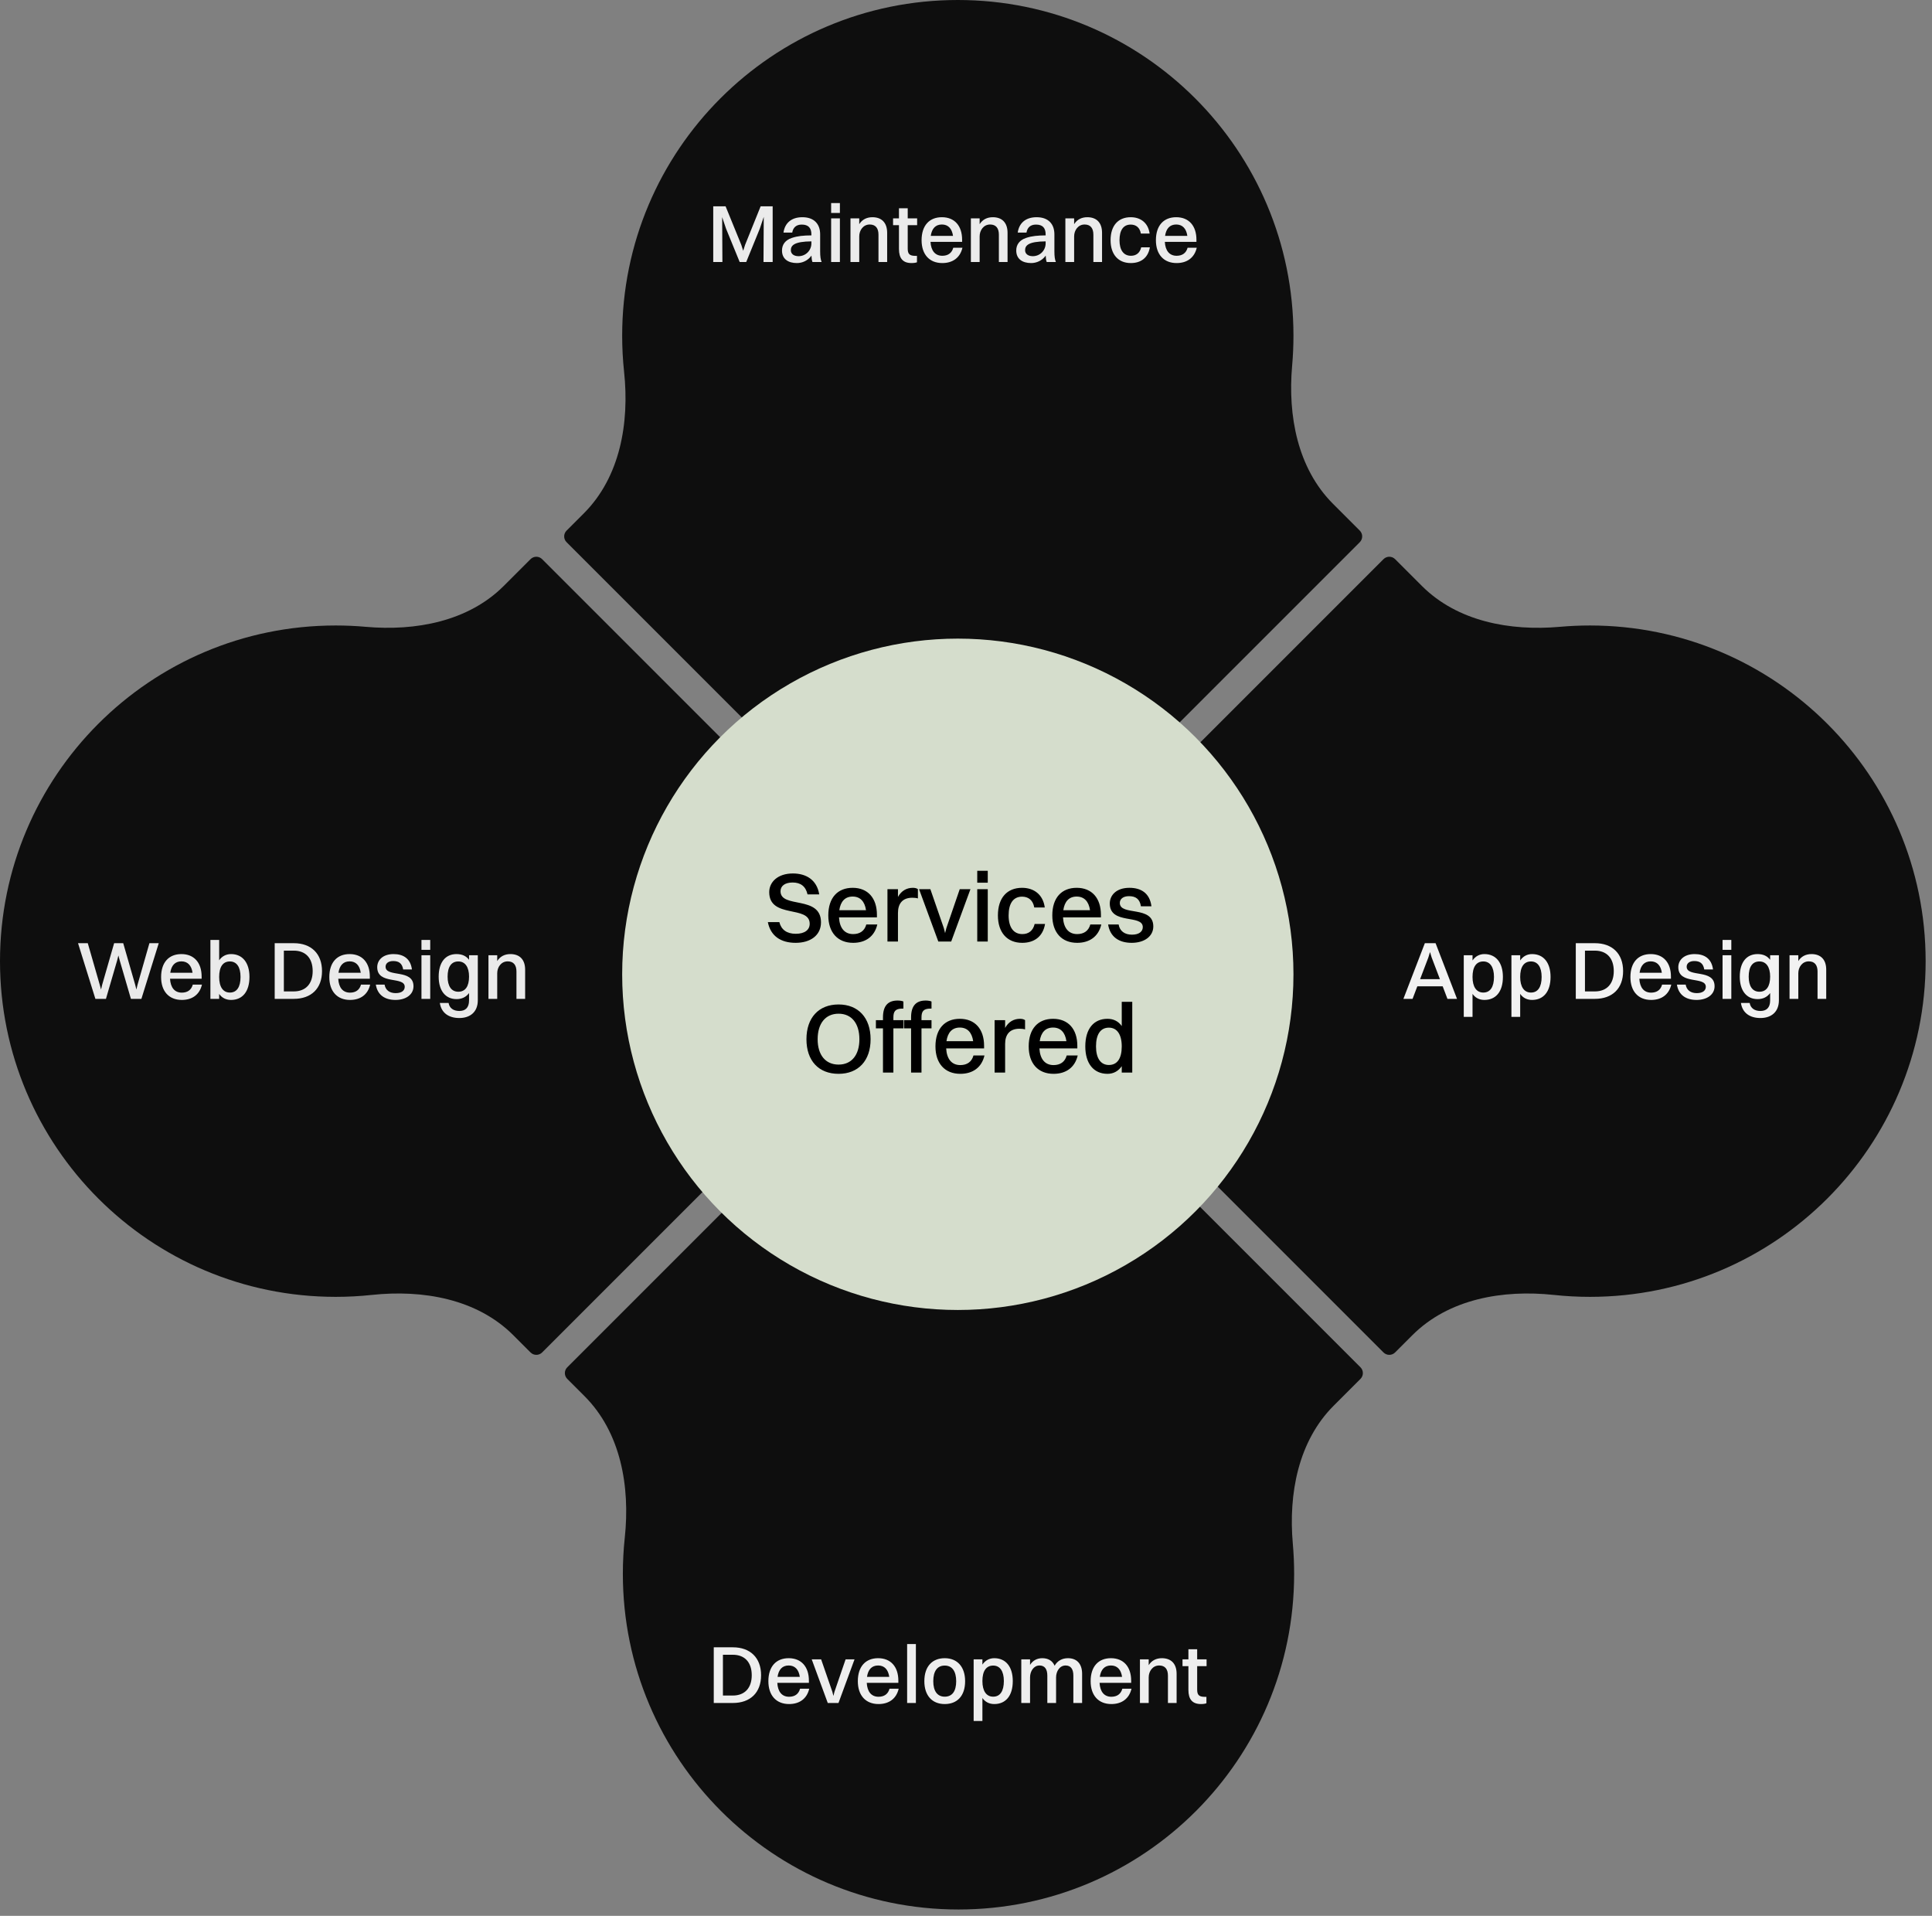 <svg width="236" height="234" viewBox="0 0 236 234" fill="none" xmlns="http://www.w3.org/2000/svg">
<rect x="0" y="0" width="236" height="234" fill="#808080" stroke="none"/>
<path fill-rule="evenodd" clip-rule="evenodd" d="M126.679 85.629C124.149 83.099 120.578 82 117 82V82V82C114.152 82 111.334 82.928 109.32 84.941L99.331 94.93C98.941 95.321 98.307 95.321 97.917 94.93L69.209 66.222C68.818 65.832 68.818 65.199 69.209 64.808L71.316 62.701C75.754 58.263 76.901 51.65 76.234 45.409C76.079 43.961 76 42.489 76 41C76 18.356 94.356 0 117 0C139.644 0 158 18.356 158 41C158 42.237 157.945 43.461 157.838 44.67C157.296 50.778 158.497 57.202 162.832 61.537L166.103 64.808C166.493 65.199 166.493 65.832 166.103 66.222L137.395 94.93C137.004 95.321 136.371 95.321 135.981 94.93L126.679 85.629Z" fill="#0E0E0E"/>
<path fill-rule="evenodd" clip-rule="evenodd" d="M126.763 147.594C124.233 150.124 120.662 151.223 117.084 151.223V151.223V151.223C114.236 151.223 111.418 150.295 109.404 148.282L99.415 138.293C99.025 137.902 98.391 137.902 98.001 138.293L69.293 167.001C68.902 167.391 68.902 168.025 69.293 168.415L71.4 170.522C75.838 174.96 76.985 181.573 76.318 187.814C76.163 189.263 76.084 190.734 76.084 192.223C76.084 214.867 94.44 233.223 117.084 233.223C139.728 233.223 158.084 214.867 158.084 192.223C158.084 190.986 158.029 189.762 157.922 188.553C157.38 182.445 158.581 176.021 162.916 171.686L166.187 168.415C166.577 168.025 166.577 167.391 166.187 167.001L137.479 138.293C137.088 137.902 136.455 137.902 136.065 138.293L126.763 147.594Z" fill="#0E0E0E"/>
<path fill-rule="evenodd" clip-rule="evenodd" d="M85.629 107.716C83.099 110.246 82 113.818 82 117.396V117.396V117.396C82 120.243 82.928 123.062 84.941 125.075L94.93 135.064C95.321 135.455 95.321 136.088 94.93 136.479L66.222 165.187C65.832 165.577 65.199 165.577 64.808 165.187L62.701 163.08C58.263 158.641 51.65 157.494 45.409 158.161C43.961 158.316 42.489 158.396 41 158.396C18.356 158.396 -1.11202e-06 140.039 -2.10181e-06 117.396C-3.0916e-06 94.752 18.356 76.396 41 76.396C42.237 76.396 43.461 76.45 44.67 76.558C50.778 77.1 57.202 75.899 61.537 71.563L64.808 68.293C65.199 67.902 65.832 67.902 66.222 68.293L94.93 97.001C95.321 97.391 95.321 98.024 94.93 98.415L85.629 107.716Z" fill="#0E0E0E"/>
<path fill-rule="evenodd" clip-rule="evenodd" d="M149.594 107.716C152.124 110.246 153.223 113.817 153.223 117.396V117.396V117.396C153.223 120.243 152.295 123.061 150.282 125.074L140.292 135.064C139.901 135.455 139.901 136.088 140.292 136.479L169 165.187C169.39 165.577 170.024 165.577 170.414 165.187L172.521 163.08C176.96 158.641 183.572 157.494 189.814 158.161C191.262 158.316 192.733 158.396 194.223 158.396C216.866 158.396 235.223 140.039 235.223 117.396C235.223 94.752 216.866 76.396 194.223 76.396C192.986 76.396 191.761 76.45 190.552 76.558C184.445 77.1 178.021 75.899 173.685 71.563L170.415 68.293C170.024 67.902 169.391 67.902 169.001 68.293L140.293 97.001C139.902 97.391 139.902 98.024 140.293 98.415L149.594 107.716Z" fill="#0E0E0E"/>
<circle cx="117" cy="119" r="41" fill="#D5DDCC"/>
<path d="M95.343 108.856C95.343 111.004 100.287 109.312 100.287 112.648C100.287 114.256 98.979 115.156 97.191 115.156C95.379 115.156 94.131 114.328 93.795 112.624H95.199C95.427 113.548 96.111 114.052 97.203 114.052C98.319 114.052 98.907 113.56 98.907 112.828C98.907 110.524 93.963 112.24 93.963 108.964C93.963 107.74 94.995 106.684 96.855 106.684C98.463 106.684 99.783 107.452 100.071 109.24H98.643C98.415 108.232 97.779 107.788 96.819 107.788C95.883 107.788 95.343 108.208 95.343 108.856ZM107.167 112.912C106.819 114.4 105.715 115.156 104.215 115.156C102.331 115.156 101.179 113.896 101.179 111.808C101.179 109.636 102.331 108.436 104.155 108.436C106.003 108.436 107.119 109.684 107.119 111.736V112.048H102.487C102.559 113.356 103.171 114.088 104.215 114.088C105.031 114.088 105.607 113.704 105.823 112.912H107.167ZM104.155 109.504C103.231 109.504 102.679 110.092 102.523 111.172H105.787C105.631 110.092 105.067 109.504 104.155 109.504ZM108.405 115V108.604H109.689V109.552C110.109 108.784 110.769 108.436 111.513 108.436C111.765 108.436 112.005 108.496 112.125 108.604V109.732C111.933 109.672 111.705 109.648 111.441 109.648C110.217 109.648 109.689 110.392 109.689 111.508V115H108.405ZM114.619 115L112.267 108.604H113.647L115.291 113.356L115.447 113.968L115.603 113.356L117.235 108.604H118.543L116.191 115H114.619ZM119.374 107.812V106.36H120.658V107.812H119.374ZM119.374 115V108.604H120.658V115H119.374ZM127.622 110.836H126.338C126.182 109.924 125.594 109.516 124.85 109.516C123.782 109.516 123.206 110.332 123.206 111.808C123.206 113.26 123.806 114.088 124.886 114.088C125.654 114.088 126.194 113.668 126.386 112.852H127.658C127.382 114.448 126.278 115.156 124.862 115.156C123.014 115.156 121.898 113.884 121.898 111.808C121.898 109.636 123.038 108.436 124.85 108.436C126.278 108.436 127.406 109.24 127.622 110.836ZM134.53 112.912C134.182 114.4 133.078 115.156 131.578 115.156C129.694 115.156 128.542 113.896 128.542 111.808C128.542 109.636 129.694 108.436 131.518 108.436C133.366 108.436 134.482 109.684 134.482 111.736V112.048H129.85C129.922 113.356 130.534 114.088 131.578 114.088C132.394 114.088 132.97 113.704 133.186 112.912H134.53ZM131.518 109.504C130.594 109.504 130.042 110.092 129.886 111.172H133.15C132.994 110.092 132.43 109.504 131.518 109.504ZM136.788 110.284C136.788 111.916 140.88 110.548 140.88 113.152C140.88 114.364 139.788 115.156 138.24 115.156C136.692 115.156 135.6 114.436 135.36 112.912H136.644C136.776 113.716 137.376 114.16 138.276 114.16C139.14 114.16 139.596 113.776 139.596 113.236C139.596 111.64 135.564 112.984 135.564 110.356C135.564 109.36 136.344 108.436 137.964 108.436C139.392 108.436 140.448 109.096 140.652 110.692H139.368C139.224 109.792 138.72 109.456 137.904 109.456C137.196 109.456 136.788 109.804 136.788 110.284ZM102.434 131.156C99.998 131.156 98.51 129.548 98.51 126.932C98.51 124.316 99.998 122.684 102.434 122.684C104.846 122.684 106.346 124.316 106.346 126.932C106.346 129.548 104.846 131.156 102.434 131.156ZM102.434 130.028C104.03 130.028 104.978 128.852 104.978 126.932C104.978 125 104.03 123.812 102.434 123.812C100.838 123.812 99.878 125 99.878 126.932C99.878 128.852 100.838 130.028 102.434 130.028ZM106.994 125.6V124.604H107.858V124.268C107.858 122.876 108.446 122.204 109.646 122.204C109.97 122.204 110.222 122.264 110.354 122.324V123.188H110.234C109.346 123.188 109.13 123.548 109.13 124.28V124.604H110.354V125.6H109.13V131H107.858V125.6H106.994ZM110.427 125.6V124.604H111.291V124.268C111.291 122.876 111.879 122.204 113.079 122.204C113.403 122.204 113.655 122.264 113.787 122.324V123.188H113.667C112.779 123.188 112.563 123.548 112.563 124.28V124.604H113.787V125.6H112.563V131H111.291V125.6H110.427ZM120.257 128.912C119.909 130.4 118.805 131.156 117.305 131.156C115.421 131.156 114.269 129.896 114.269 127.808C114.269 125.636 115.421 124.436 117.245 124.436C119.093 124.436 120.209 125.684 120.209 127.736V128.048H115.577C115.649 129.356 116.261 130.088 117.305 130.088C118.121 130.088 118.697 129.704 118.913 128.912H120.257ZM117.245 125.504C116.321 125.504 115.769 126.092 115.613 127.172H118.877C118.721 126.092 118.157 125.504 117.245 125.504ZM121.495 131V124.604H122.779V125.552C123.199 124.784 123.859 124.436 124.603 124.436C124.855 124.436 125.095 124.496 125.215 124.604V125.732C125.023 125.672 124.795 125.648 124.531 125.648C123.307 125.648 122.779 126.392 122.779 127.508V131H121.495ZM131.647 128.912C131.299 130.4 130.195 131.156 128.695 131.156C126.811 131.156 125.659 129.896 125.659 127.808C125.659 125.636 126.811 124.436 128.635 124.436C130.483 124.436 131.599 125.684 131.599 127.736V128.048H126.967C127.039 129.356 127.651 130.088 128.695 130.088C129.511 130.088 130.087 129.704 130.303 128.912H131.647ZM128.635 125.504C127.711 125.504 127.159 126.092 127.003 127.172H130.267C130.111 126.092 129.547 125.504 128.635 125.504ZM135.285 131.156C133.593 131.156 132.573 129.896 132.573 127.808C132.573 125.636 133.617 124.436 135.285 124.436C136.017 124.436 136.617 124.736 137.025 125.324V122.36H138.309V131H137.025V130.22C136.617 130.82 136.017 131.156 135.285 131.156ZM135.453 130.076C136.473 130.076 137.025 129.284 137.025 127.808C137.025 126.344 136.449 125.516 135.453 125.516C134.433 125.516 133.881 126.332 133.881 127.808C133.881 129.26 134.457 130.076 135.453 130.076Z" fill="black"/>
<path d="M15.992 122L14.622 117.3L14.462 116.7L14.312 117.3L12.942 122H11.652L9.532 115.2H10.722L12.182 120.27L12.342 120.86L12.482 120.27L13.942 115.2H15.052L16.512 120.27L16.662 120.86L16.802 120.27L18.252 115.2H19.392L17.272 122H15.992ZM24.67 120.26C24.38 121.5 23.46 122.13 22.21 122.13C20.64 122.13 19.68 121.08 19.68 119.34C19.68 117.53 20.64 116.53 22.16 116.53C23.7 116.53 24.63 117.57 24.63 119.28V119.54H20.77C20.83 120.63 21.34 121.24 22.21 121.24C22.89 121.24 23.37 120.92 23.55 120.26H24.67ZM22.16 117.42C21.39 117.42 20.93 117.91 20.8 118.81H23.52C23.39 117.91 22.92 117.42 22.16 117.42ZM26.772 122H25.702V114.8H26.772V117.29C27.112 116.8 27.612 116.53 28.222 116.53C29.622 116.53 30.472 117.58 30.472 119.32C30.472 121.13 29.602 122.13 28.222 122.13C27.612 122.13 27.112 121.88 26.772 121.4V122ZM28.082 117.43C27.222 117.43 26.772 118.1 26.772 119.32C26.772 120.54 27.242 121.23 28.082 121.23C28.922 121.23 29.382 120.56 29.382 119.32C29.382 118.11 28.912 117.43 28.082 117.43ZM33.555 122V115.2H35.885C38.015 115.2 39.335 116.48 39.335 118.61C39.335 120.74 38.015 122 35.885 122H33.555ZM35.885 121.09C37.335 121.09 38.195 120.17 38.195 118.61C38.195 117.03 37.335 116.11 35.885 116.11H34.675V121.09H35.885ZM45.217 120.26C44.927 121.5 44.007 122.13 42.757 122.13C41.187 122.13 40.227 121.08 40.227 119.34C40.227 117.53 41.187 116.53 42.707 116.53C44.247 116.53 45.177 117.57 45.177 119.28V119.54H41.317C41.377 120.63 41.887 121.24 42.757 121.24C43.437 121.24 43.917 120.92 44.097 120.26H45.217ZM42.707 117.42C41.937 117.42 41.477 117.91 41.347 118.81H44.067C43.937 117.91 43.467 117.42 42.707 117.42ZM47.099 118.07C47.099 119.43 50.509 118.29 50.509 120.46C50.509 121.47 49.599 122.13 48.309 122.13C47.019 122.13 46.109 121.53 45.909 120.26H46.979C47.089 120.93 47.589 121.3 48.339 121.3C49.059 121.3 49.439 120.98 49.439 120.53C49.439 119.2 46.079 120.32 46.079 118.13C46.079 117.3 46.729 116.53 48.079 116.53C49.269 116.53 50.149 117.08 50.319 118.41H49.249C49.129 117.66 48.709 117.38 48.029 117.38C47.439 117.38 47.099 117.67 47.099 118.07ZM51.483 116.01V114.8H52.553V116.01H51.483ZM51.483 122V116.67H52.553V122H51.483ZM55.766 122.03C54.406 122.03 53.586 120.99 53.586 119.29C53.586 117.51 54.426 116.53 55.766 116.53C56.446 116.53 56.956 116.77 57.296 117.23V116.67H58.366V122.17C58.366 123.63 57.396 124.34 56.116 124.34C54.836 124.34 53.916 123.74 53.726 122.5H54.796C54.896 123.14 55.406 123.48 56.106 123.48C56.816 123.48 57.296 123.11 57.296 122.19V121.29C56.936 121.78 56.416 122.03 55.766 122.03ZM55.986 121.13C56.836 121.13 57.296 120.48 57.296 119.28C57.296 118.11 56.816 117.43 55.986 117.43C55.136 117.43 54.676 118.08 54.676 119.29C54.676 120.46 55.146 121.13 55.986 121.13ZM59.667 122V116.67H60.737V117.38C61.097 116.81 61.657 116.53 62.347 116.53C63.457 116.53 64.147 117.18 64.147 118.44V122H63.087V118.66C63.087 117.89 62.747 117.42 62.017 117.42C61.217 117.42 60.737 118.13 60.737 118.87V122H59.667Z" fill="#EAEAEA"/>
<path d="M176.81 122L176.23 120.47H173.13L172.55 122H171.43L174.05 115.2H175.36L177.98 122H176.81ZM174.48 116.94L173.47 119.59H175.89L174.88 116.94L174.68 116.28L174.48 116.94ZM179.874 124.2H178.804V116.67H179.874V117.31C180.214 116.81 180.714 116.53 181.324 116.53C182.734 116.53 183.584 117.58 183.584 119.32C183.584 121.13 182.714 122.13 181.324 122.13C180.714 122.13 180.214 121.88 179.874 121.39V124.2ZM181.194 117.43C180.334 117.43 179.874 118.1 179.874 119.32C179.874 120.54 180.354 121.23 181.194 121.23C182.034 121.23 182.494 120.55 182.494 119.32C182.494 118.11 182.014 117.43 181.194 117.43ZM185.695 124.2H184.625V116.67H185.695V117.31C186.035 116.81 186.535 116.53 187.145 116.53C188.555 116.53 189.405 117.58 189.405 119.32C189.405 121.13 188.535 122.13 187.145 122.13C186.535 122.13 186.035 121.88 185.695 121.39V124.2ZM187.015 117.43C186.155 117.43 185.695 118.1 185.695 119.32C185.695 120.54 186.175 121.23 187.015 121.23C187.855 121.23 188.315 120.55 188.315 119.32C188.315 118.11 187.835 117.43 187.015 117.43ZM192.488 122V115.2H194.818C196.948 115.2 198.268 116.48 198.268 118.61C198.268 120.74 196.948 122 194.818 122H192.488ZM194.818 121.09C196.268 121.09 197.128 120.17 197.128 118.61C197.128 117.03 196.268 116.11 194.818 116.11H193.608V121.09H194.818ZM204.15 120.26C203.86 121.5 202.94 122.13 201.69 122.13C200.12 122.13 199.16 121.08 199.16 119.34C199.16 117.53 200.12 116.53 201.64 116.53C203.18 116.53 204.11 117.57 204.11 119.28V119.54H200.25C200.31 120.63 200.82 121.24 201.69 121.24C202.37 121.24 202.85 120.92 203.03 120.26H204.15ZM201.64 117.42C200.87 117.42 200.41 117.91 200.28 118.81H203C202.87 117.91 202.4 117.42 201.64 117.42ZM206.031 118.07C206.031 119.43 209.441 118.29 209.441 120.46C209.441 121.47 208.531 122.13 207.241 122.13C205.951 122.13 205.041 121.53 204.841 120.26H205.911C206.021 120.93 206.521 121.3 207.271 121.3C207.991 121.3 208.371 120.98 208.371 120.53C208.371 119.2 205.011 120.32 205.011 118.13C205.011 117.3 205.661 116.53 207.011 116.53C208.201 116.53 209.081 117.08 209.251 118.41H208.181C208.061 117.66 207.641 117.38 206.961 117.38C206.371 117.38 206.031 117.67 206.031 118.07ZM210.416 116.01V114.8H211.486V116.01H210.416ZM210.416 122V116.67H211.486V122H210.416ZM214.699 122.03C213.339 122.03 212.519 120.99 212.519 119.29C212.519 117.51 213.359 116.53 214.699 116.53C215.379 116.53 215.889 116.77 216.229 117.23V116.67H217.299V122.17C217.299 123.63 216.329 124.34 215.049 124.34C213.769 124.34 212.849 123.74 212.659 122.5H213.729C213.829 123.14 214.339 123.48 215.039 123.48C215.749 123.48 216.229 123.11 216.229 122.19V121.29C215.869 121.78 215.349 122.03 214.699 122.03ZM214.919 121.13C215.769 121.13 216.229 120.48 216.229 119.28C216.229 118.11 215.749 117.43 214.919 117.43C214.069 117.43 213.609 118.08 213.609 119.29C213.609 120.46 214.079 121.13 214.919 121.13ZM218.599 122V116.67H219.669V117.38C220.029 116.81 220.589 116.53 221.279 116.53C222.389 116.53 223.079 117.18 223.079 118.44V122H222.019V118.66C222.019 117.89 221.679 117.42 220.949 117.42C220.149 117.42 219.669 118.13 219.669 118.87V122H218.599Z" fill="#F2F2F2"/>
<path d="M87.124 32V25.2H88.634L90.554 29.91L90.784 30.63L91.014 29.91L92.914 25.2H94.384V32H93.264L93.294 26.49L92.804 27.95L91.154 32H90.354L88.694 27.94L88.214 26.52L88.244 32H87.124ZM96.774 28.41H95.704C95.874 27.23 96.684 26.53 98.014 26.53C99.464 26.53 100.184 27.38 100.184 28.62V30.7C100.184 31.34 100.244 31.71 100.364 32H99.244C99.164 31.8 99.134 31.52 99.124 31.22C98.674 31.85 97.984 32.13 97.344 32.13C96.264 32.13 95.524 31.62 95.524 30.6C95.524 29.87 95.924 29.33 96.724 29.06C97.434 28.82 98.154 28.76 99.114 28.75V28.63C99.114 27.85 98.754 27.43 97.934 27.43C97.244 27.43 96.874 27.81 96.774 28.41ZM96.604 30.56C96.604 31.01 96.974 31.29 97.544 31.29C98.434 31.29 99.114 30.58 99.114 29.72V29.48C97.064 29.5 96.604 29.95 96.604 30.56ZM101.526 26.01V24.8H102.596V26.01H101.526ZM101.526 32V26.67H102.596V32H101.526ZM103.889 32V26.67H104.959V27.38C105.319 26.81 105.879 26.53 106.569 26.53C107.679 26.53 108.369 27.18 108.369 28.44V32H107.309V28.66C107.309 27.89 106.969 27.42 106.239 27.42C105.439 27.42 104.959 28.13 104.959 28.87V32H103.889ZM109.811 30.41V27.5H109.091V26.67H109.811V25.44H110.881V26.67H112.031V27.5H110.881V30.35C110.881 30.96 111.051 31.25 111.801 31.25H112.011V32.03C111.891 32.09 111.641 32.13 111.341 32.13C110.301 32.13 109.811 31.56 109.811 30.41ZM117.565 30.26C117.275 31.5 116.355 32.13 115.105 32.13C113.535 32.13 112.575 31.08 112.575 29.34C112.575 27.53 113.535 26.53 115.055 26.53C116.595 26.53 117.525 27.57 117.525 29.28V29.54H113.665C113.725 30.63 114.235 31.24 115.105 31.24C115.785 31.24 116.265 30.92 116.445 30.26H117.565ZM115.055 27.42C114.285 27.42 113.825 27.91 113.695 28.81H116.415C116.285 27.91 115.815 27.42 115.055 27.42ZM118.596 32V26.67H119.666V27.38C120.026 26.81 120.586 26.53 121.276 26.53C122.386 26.53 123.076 27.18 123.076 28.44V32H122.016V28.66C122.016 27.89 121.676 27.42 120.946 27.42C120.146 27.42 119.666 28.13 119.666 28.87V32H118.596ZM125.388 28.41H124.318C124.488 27.23 125.298 26.53 126.628 26.53C128.078 26.53 128.798 27.38 128.798 28.62V30.7C128.798 31.34 128.858 31.71 128.978 32H127.858C127.778 31.8 127.748 31.52 127.738 31.22C127.288 31.85 126.598 32.13 125.958 32.13C124.878 32.13 124.138 31.62 124.138 30.6C124.138 29.87 124.538 29.33 125.338 29.06C126.048 28.82 126.768 28.76 127.728 28.75V28.63C127.728 27.85 127.368 27.43 126.548 27.43C125.858 27.43 125.488 27.81 125.388 28.41ZM125.218 30.56C125.218 31.01 125.588 31.29 126.158 31.29C127.048 31.29 127.728 30.58 127.728 29.72V29.48C125.678 29.5 125.218 29.95 125.218 30.56ZM130.139 32V26.67H131.209V27.38C131.569 26.81 132.129 26.53 132.819 26.53C133.929 26.53 134.619 27.18 134.619 28.44V32H133.559V28.66C133.559 27.89 133.219 27.42 132.489 27.42C131.689 27.42 131.209 28.13 131.209 28.87V32H130.139ZM140.431 28.53H139.361C139.231 27.77 138.741 27.43 138.121 27.43C137.231 27.43 136.751 28.11 136.751 29.34C136.751 30.55 137.251 31.24 138.151 31.24C138.791 31.24 139.241 30.89 139.401 30.21H140.461C140.231 31.54 139.311 32.13 138.131 32.13C136.591 32.13 135.661 31.07 135.661 29.34C135.661 27.53 136.611 26.53 138.121 26.53C139.311 26.53 140.251 27.2 140.431 28.53ZM146.188 30.26C145.898 31.5 144.978 32.13 143.728 32.13C142.158 32.13 141.198 31.08 141.198 29.34C141.198 27.53 142.158 26.53 143.678 26.53C145.218 26.53 146.148 27.57 146.148 29.28V29.54H142.288C142.348 30.63 142.858 31.24 143.728 31.24C144.408 31.24 144.888 30.92 145.068 30.26H146.188ZM143.678 27.42C142.908 27.42 142.448 27.91 142.318 28.81H145.038C144.908 27.91 144.438 27.42 143.678 27.42Z" fill="#EBEBEB"/>
<path d="M87.188 208V201.2H89.518C91.648 201.2 92.968 202.48 92.968 204.61C92.968 206.74 91.648 208 89.518 208H87.188ZM89.518 207.09C90.968 207.09 91.828 206.17 91.828 204.61C91.828 203.03 90.968 202.11 89.518 202.11H88.308V207.09H89.518ZM98.85 206.26C98.56 207.5 97.64 208.13 96.39 208.13C94.82 208.13 93.86 207.08 93.86 205.34C93.86 203.53 94.82 202.53 96.34 202.53C97.88 202.53 98.81 203.57 98.81 205.28V205.54H94.95C95.01 206.63 95.52 207.24 96.39 207.24C97.07 207.24 97.55 206.92 97.73 206.26H98.85ZM96.34 203.42C95.57 203.42 95.11 203.91 94.98 204.81H97.7C97.57 203.91 97.1 203.42 96.34 203.42ZM101.114 208L99.154 202.67H100.304L101.674 206.63L101.804 207.14L101.934 206.63L103.294 202.67H104.384L102.424 208H101.114ZM109.777 206.26C109.487 207.5 108.567 208.13 107.317 208.13C105.747 208.13 104.787 207.08 104.787 205.34C104.787 203.53 105.747 202.53 107.267 202.53C108.807 202.53 109.737 203.57 109.737 205.28V205.54H105.877C105.937 206.63 106.447 207.24 107.317 207.24C107.997 207.24 108.477 206.92 108.657 206.26H109.777ZM107.267 203.42C106.497 203.42 106.037 203.91 105.907 204.81H108.627C108.497 203.91 108.027 203.42 107.267 203.42ZM110.809 208V200.8H111.879V208H110.809ZM115.402 208.13C113.852 208.13 112.912 207.08 112.912 205.34C112.912 203.53 113.882 202.53 115.402 202.53C116.952 202.53 117.892 203.6 117.892 205.34C117.892 207.14 116.922 208.13 115.402 208.13ZM115.402 207.23C116.312 207.23 116.802 206.57 116.802 205.34C116.802 204.12 116.302 203.43 115.402 203.43C114.502 203.43 114.002 204.1 114.002 205.34C114.002 206.55 114.502 207.23 115.402 207.23ZM120.004 210.2H118.934V202.67H120.004V203.31C120.344 202.81 120.844 202.53 121.454 202.53C122.864 202.53 123.714 203.58 123.714 205.32C123.714 207.13 122.844 208.13 121.454 208.13C120.844 208.13 120.344 207.88 120.004 207.39V210.2ZM121.324 203.43C120.464 203.43 120.004 204.1 120.004 205.32C120.004 206.54 120.484 207.23 121.324 207.23C122.164 207.23 122.624 206.55 122.624 205.32C122.624 204.11 122.144 203.43 121.324 203.43ZM124.754 208V202.67H125.824V203.35C126.164 202.8 126.694 202.53 127.324 202.53C128.034 202.53 128.564 202.84 128.824 203.45C129.174 202.84 129.754 202.53 130.454 202.53C131.504 202.53 132.184 203.18 132.184 204.44V208H131.114V204.66C131.114 203.89 130.824 203.42 130.164 203.42C129.444 203.42 129.004 204.13 129.004 204.87V208H127.934V204.66C127.934 203.89 127.634 203.42 126.984 203.42C126.264 203.42 125.824 204.13 125.824 204.87V208H124.754ZM138.215 206.26C137.925 207.5 137.005 208.13 135.755 208.13C134.185 208.13 133.225 207.08 133.225 205.34C133.225 203.53 134.185 202.53 135.705 202.53C137.245 202.53 138.175 203.57 138.175 205.28V205.54H134.315C134.375 206.63 134.885 207.24 135.755 207.24C136.435 207.24 136.915 206.92 137.095 206.26H138.215ZM135.705 203.42C134.935 203.42 134.475 203.91 134.345 204.81H137.065C136.935 203.91 136.465 203.42 135.705 203.42ZM139.247 208V202.67H140.317V203.38C140.677 202.81 141.237 202.53 141.927 202.53C143.037 202.53 143.727 203.18 143.727 204.44V208H142.667V204.66C142.667 203.89 142.327 203.42 141.597 203.42C140.797 203.42 140.317 204.13 140.317 204.87V208H139.247ZM145.168 206.41V203.5H144.448V202.67H145.168V201.44H146.238V202.67H147.388V203.5H146.238V206.35C146.238 206.96 146.408 207.25 147.158 207.25H147.368V208.03C147.248 208.09 146.998 208.13 146.698 208.13C145.658 208.13 145.168 207.56 145.168 206.41Z" fill="#EEEEEE"/>
</svg>
